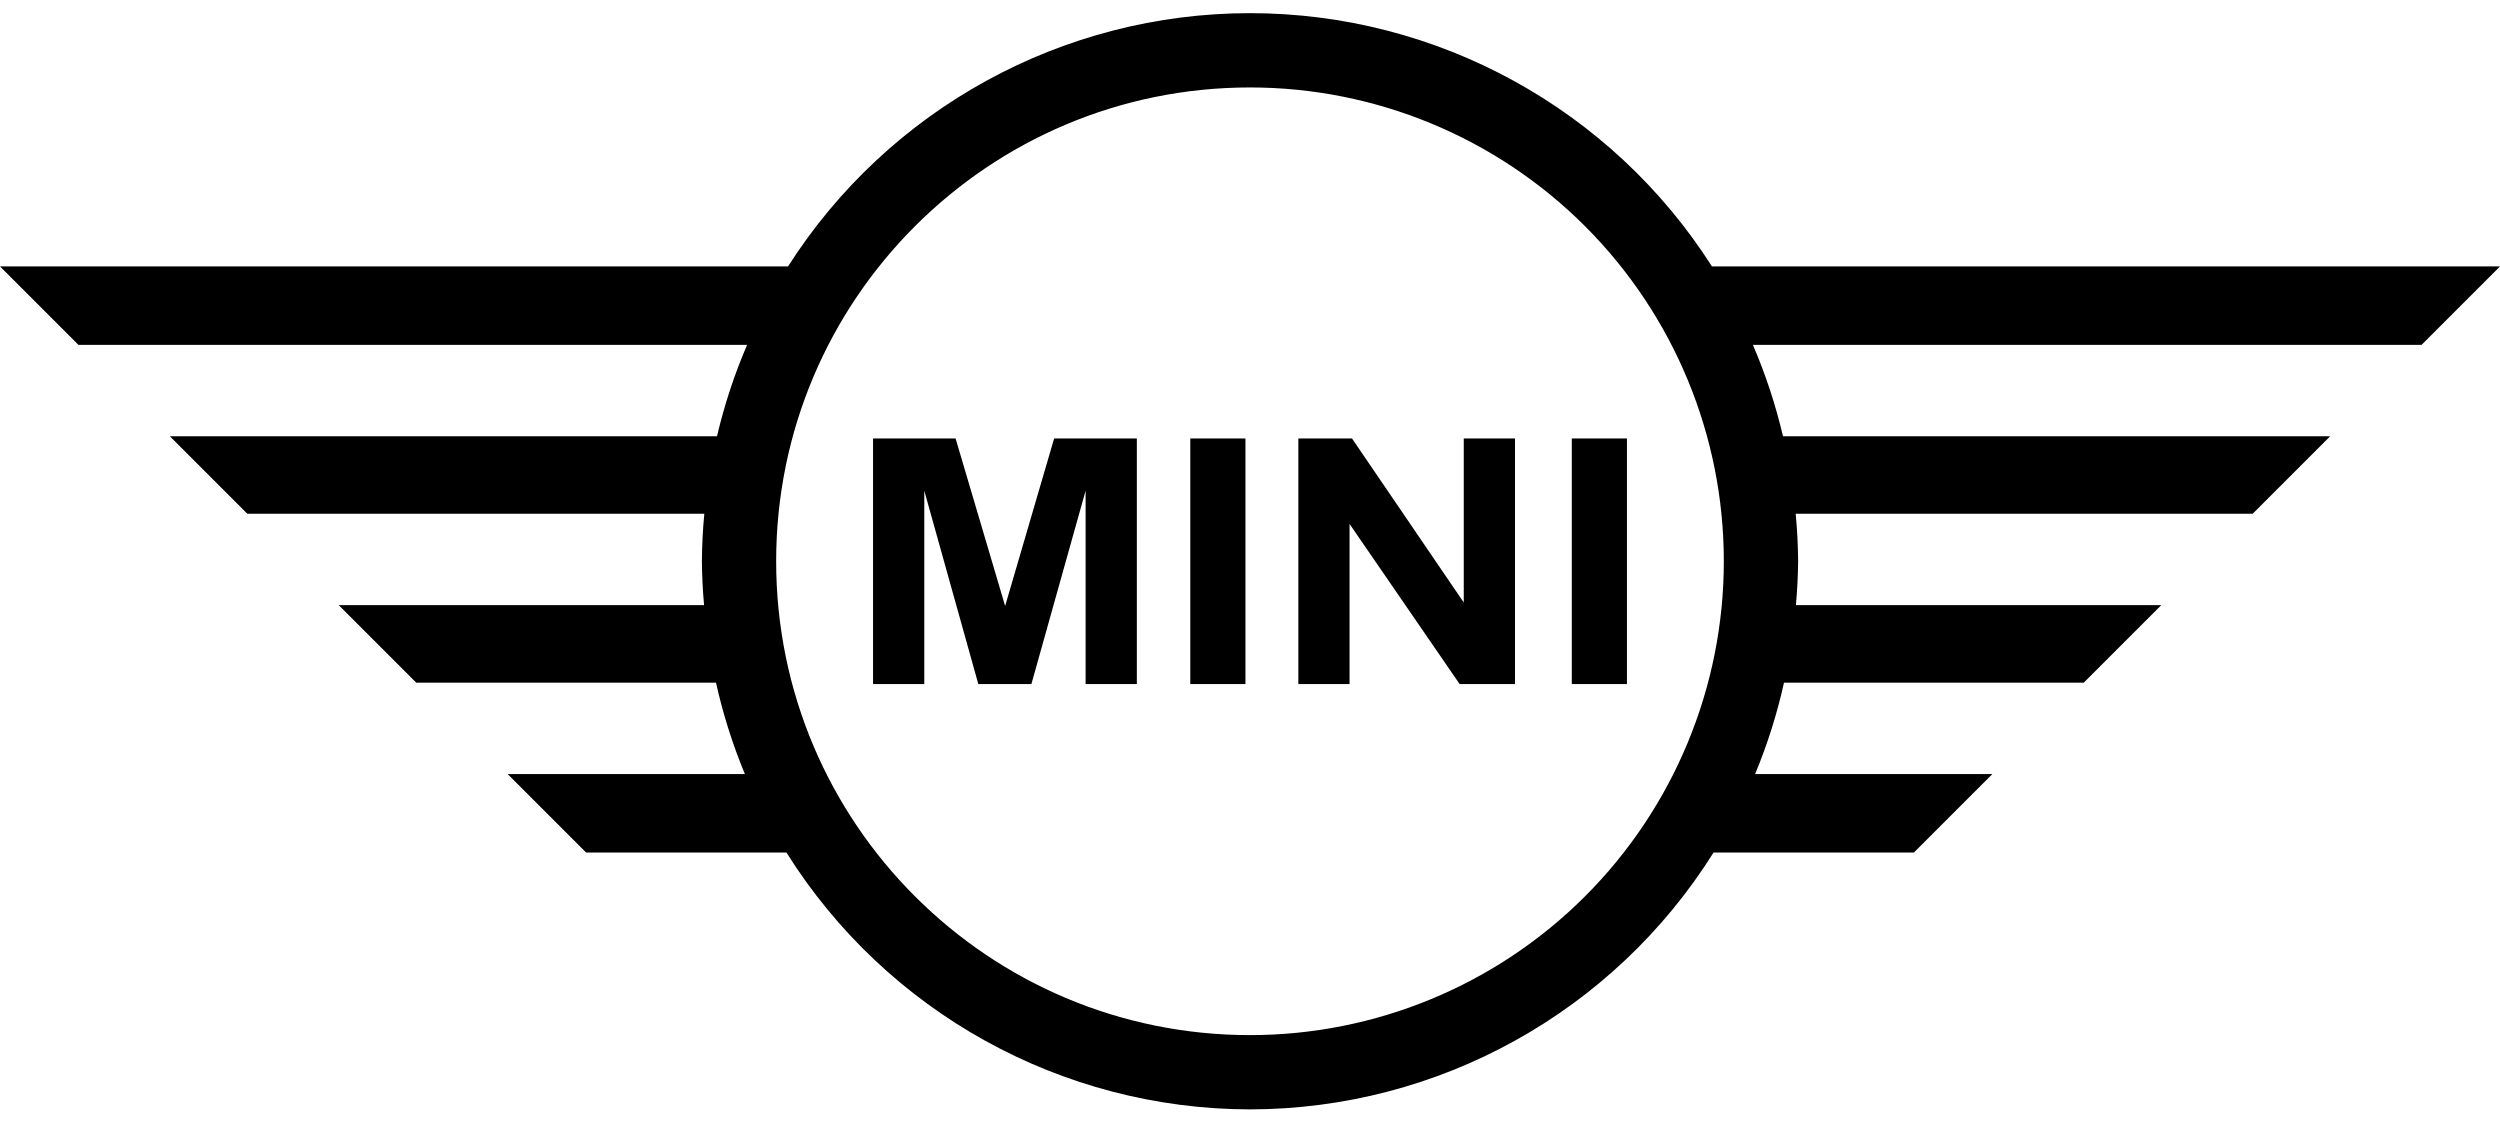 <svg xmlns="http://www.w3.org/2000/svg" width="95" height="43" viewBox="0 0 95 43">
  <path d="M47.5,0 C40.389,0.001 33.77,3.63 29.945,9.624 L0,9.624 L2.981,12.605 L28.39,12.605 C27.907,13.727 27.525,14.889 27.246,16.078 L6.454,16.078 L9.399,19.023 L26.764,19.023 C26.707,19.623 26.676,20.226 26.672,20.829 C26.677,21.385 26.705,21.942 26.755,22.496 L12.872,22.496 L15.817,25.441 L27.208,25.441 C27.472,26.629 27.839,27.791 28.306,28.914 L19.29,28.914 L22.271,31.895 L29.884,31.895 C33.688,37.96 40.341,41.647 47.5,41.657 C54.659,41.647 61.312,37.961 65.116,31.895 L72.729,31.895 L75.71,28.914 L66.694,28.914 C67.161,27.791 67.528,26.629 67.792,25.441 L79.183,25.441 L82.128,22.496 L68.245,22.496 C68.295,21.942 68.323,21.385 68.329,20.829 C68.324,20.226 68.293,19.623 68.236,19.023 L85.601,19.023 L88.546,16.078 L67.754,16.078 C67.475,14.889 67.093,13.727 66.61,12.605 L92.019,12.605 L95,9.624 L65.055,9.624 C61.23,3.63 54.611,0.001 47.5,0 L47.5,0 Z M47.5,2.823 C52.275,2.823 56.855,4.72 60.232,8.097 C63.608,11.474 65.505,16.053 65.505,20.829 C65.505,25.604 63.608,30.184 60.232,33.56 C56.855,36.937 52.275,38.834 47.5,38.834 C37.556,38.834 29.494,30.773 29.494,20.829 C29.494,10.885 37.556,2.823 47.5,2.823 L47.5,2.823 Z M33.176,16.162 L33.176,25.495 L35.123,25.495 L35.123,18.148 L37.176,25.495 L39.193,25.495 L41.253,18.148 L41.253,25.495 L43.2,25.495 L43.2,16.162 L40.057,16.162 L38.195,22.528 L36.312,16.162 L33.176,16.162 Z M45.231,16.162 L45.231,25.495 L47.327,25.495 L47.327,16.162 L45.231,16.162 Z M49.337,16.162 L49.337,25.495 L51.283,25.495 L51.283,19.409 L55.467,25.495 L57.57,25.495 L57.57,16.162 L55.623,16.162 L55.623,22.395 L51.376,16.162 L49.337,16.162 Z M59.728,16.162 L59.728,25.495 L61.824,25.495 L61.824,16.162 L59.728,16.162 Z" transform="translate(0 .5)"/>
</svg>
